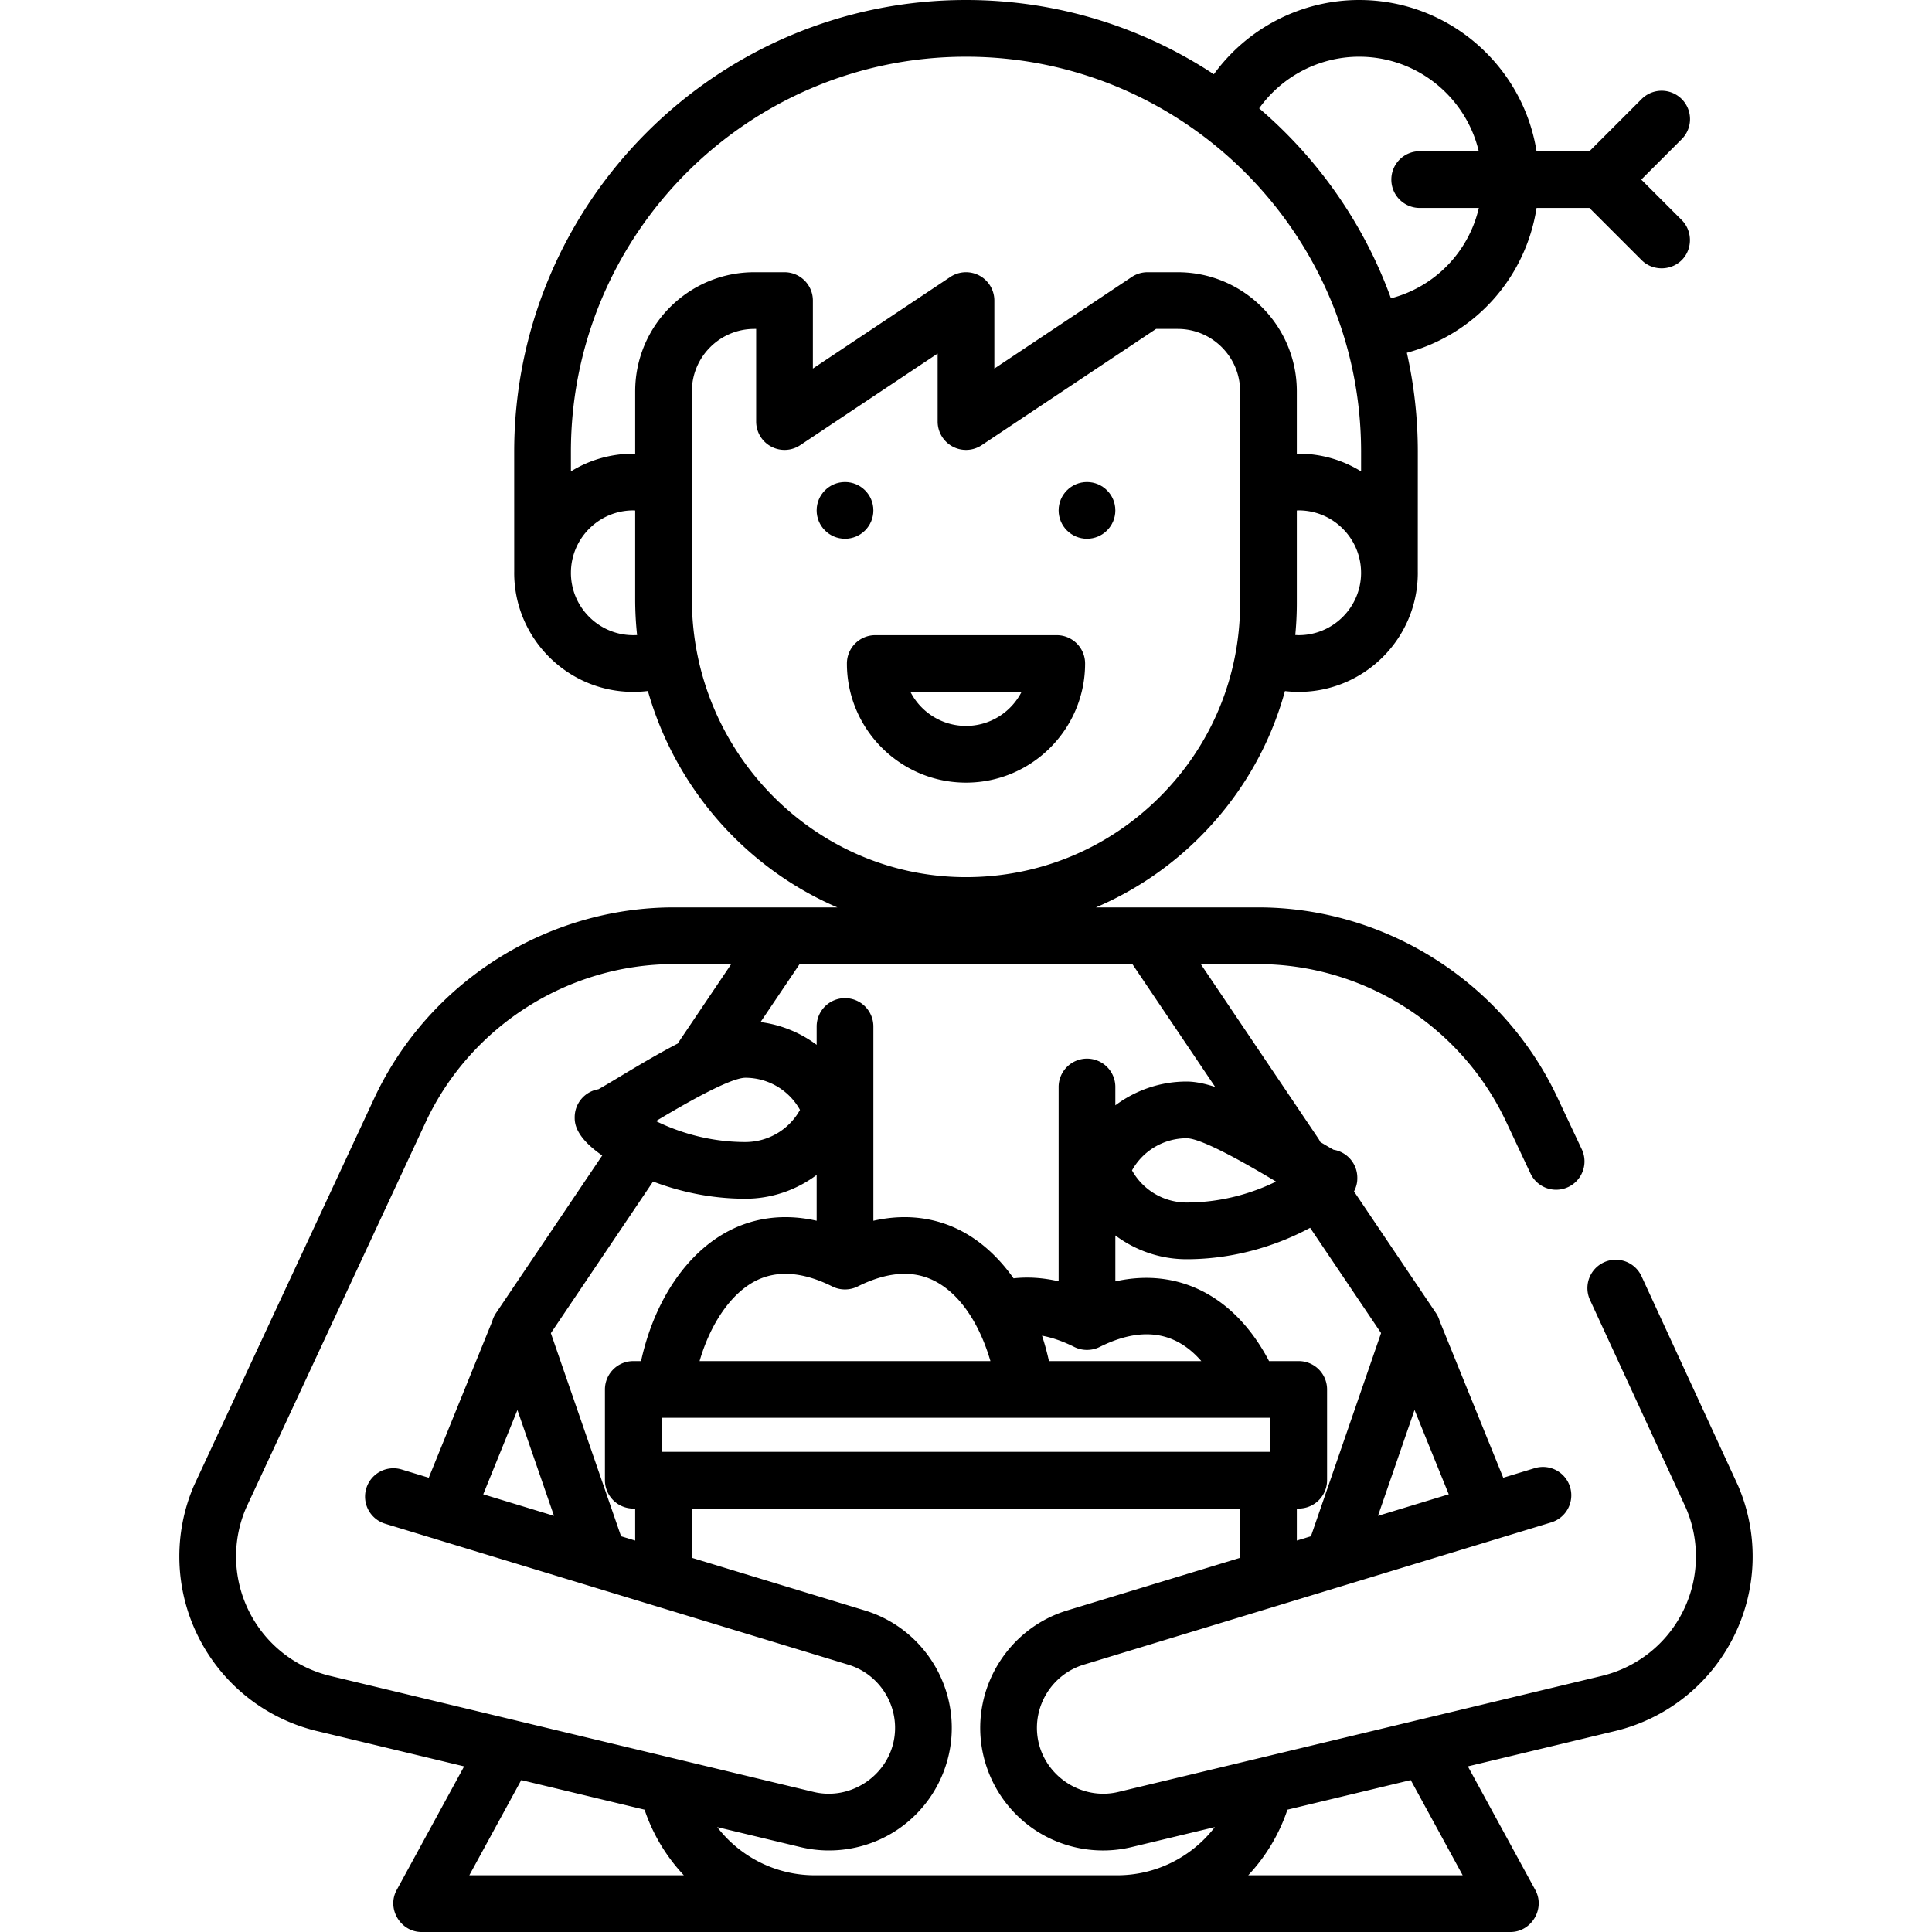 <svg xmlns="http://www.w3.org/2000/svg" viewBox="0 0 512.001 512.001"><circle cx="223.938" cy="135.264" r="7.515"/><circle cx="288.063" cy="135.264" r="7.515"/><path d="M280.048 168.329h-48.094a7.514 7.514 0 0 0-7.515 7.515c0 17.403 14.159 31.562 31.562 31.562s31.562-14.159 31.562-31.562a7.514 7.514 0 0 0-7.515-7.515zm-24.046 24.047c-6.412 0-11.983-3.668-14.725-9.018h29.448c-2.741 5.35-8.312 9.018-14.723 9.018z"/><path d="M460.614 393.729l-25.62-55.565a7.514 7.514 0 1 0-13.599 6.399l25.405 55.086a32.503 32.503 0 0 1-.827 27.436 32.498 32.498 0 0 1-21.504 17.056l-128.11 30.747c-9.74 2.339-19.68-4.263-21.325-14.126-1.439-8.627 3.787-17.054 12.155-19.6l123.874-37.701a7.514 7.514 0 1 0-4.375-14.377l-8.314 2.53-16.83-41.487a7.447 7.447 0 0 0-.985-2.139l-21.733-32.245c.875-1.691.879-2.939.879-3.633a7.516 7.516 0 0 0-6.291-7.415c-.868-.475-2.169-1.241-3.522-2.05a7.508 7.508 0 0 0-.538-.958L318.223 255.5h15.162c28.004 0 53.804 16.373 65.728 41.711l6.539 13.895a7.516 7.516 0 0 0 13.599-6.399l-6.539-13.895c-14.392-30.582-45.529-50.342-79.328-50.342h-42.949c10.062-4.297 19.326-10.491 27.327-18.434 11.032-10.949 18.766-24.31 22.764-38.895 1.209.139 2.428.217 3.646.217 17.403 0 31.562-14.159 31.562-31.562 0-.077-.005-.153-.006-.229l.007-31.833c0-9.014-1.008-17.796-2.905-26.245 18.136-4.923 31.49-19.936 34.374-38.381h14.012l13.831 13.831c3.057 3.055 8.218 2.852 11.028-.432 2.518-2.942 2.337-7.461-.399-10.197l-10.719-10.717 10.717-10.717a7.515 7.515 0 1 0-10.628-10.628l-13.83 13.83h-14.017C403.584 17.394 383.89 0 360.204 0c-15.332 0-29.631 7.427-38.522 19.675C302.811 7.246 280.238 0 256.001 0c-66.022 0-119.734 53.712-119.734 119.735l.006 31.832c-.001.077-.006.152-.006.229 0 17.403 14.159 31.562 31.562 31.562a32.04 32.04 0 0 0 3.871-.238c7.326 25.841 26.013 46.946 50.201 57.35h-43.283c-33.798 0-64.936 19.761-79.327 50.341L51.387 393.729a47.498 47.498 0 0 0 1.209 40.097 47.499 47.499 0 0 0 31.428 24.93L123 468.11l-17.879 32.777c-2.685 4.924 1.004 11.114 6.597 11.114h288.564c5.593 0 9.282-6.189 6.597-11.114L389 468.11l38.975-9.354a47.491 47.491 0 0 0 31.428-24.93 47.495 47.495 0 0 0 1.211-40.097zm-123.956-8.978H175.343v-9.018h161.315v9.018zm-168.83 15.03h.501v8.482l-3.742-1.139-18.603-53.819 27.084-40.185c6.376 2.423 14.752 4.559 24.479 4.559 6.965 0 13.538-2.318 18.877-6.305v12.142c-9.985-2.274-17.769-.125-23.007 2.543-11.385 5.801-20.016 18.603-23.531 34.647h-2.057a7.514 7.514 0 0 0-7.515 7.515v24.047a7.513 7.513 0 0 0 7.514 7.513zm-21.014 1.934l-18.75-5.707 9.059-22.331 9.691 28.038zm73.763-60.783c2.086 1.049 4.636 1.043 6.722 0 7.73-3.865 14.527-4.385 20.205-1.55 7.626 3.808 12.496 12.774 14.971 21.323h-77.08c2.867-9.923 8.367-17.955 14.844-21.255 5.706-2.91 12.55-2.411 20.338 1.482zm55.572 13.044c2.701.496 5.558 1.489 8.554 2.988 2.086 1.049 4.636 1.043 6.722 0 11.002-5.501 20.027-4.231 26.933 3.74h-40.376a68.543 68.543 0 0 0-1.833-6.728zm107.787 42.033l-18.758 5.708 9.689-28.065 9.069 22.357zm-36.734-70.622l18.799 27.891-18.59 53.847-3.738 1.137v-8.482h.501a7.514 7.514 0 0 0 7.515-7.515v-24.047a7.514 7.514 0 0 0-7.515-7.515h-7.861c-9.076-17.321-24.066-24.844-40.734-21.121v-12.179c5.338 3.988 11.912 6.305 18.877 6.305 13.057 0 23.684-3.847 30.3-7.075a75.307 75.307 0 0 0 2.446-1.246zm-32.747-6.706a16.564 16.564 0 0 1-14.46-8.517 16.567 16.567 0 0 1 14.46-8.517c4.23 0 17.144 7.551 23.708 11.483-5.567 2.741-13.785 5.551-23.708 5.551zm29.718-150.352c-.304 0-.605-.029-.908-.045.267-2.798.407-5.624.407-8.472v-24.523c.167-.005.334-.025.501-.025 9.077 0 16.463 7.355 16.526 16.417v.115c0 .02.003.038.003.058-.032 9.089-7.433 16.475-16.529 16.475zm16.031-153.3c15.369 0 28.276 10.706 31.679 25.049h-15.648c-4.151 0-7.515 3.364-7.515 7.515s3.364 7.515 7.515 7.515h15.671a32.304 32.304 0 0 1-23.289 23.953c-7.134-19.692-19.295-36.993-34.923-50.352 6.074-8.51 15.932-13.68 26.51-13.68zm-192.376 153.3c-9.096 0-16.497-7.385-16.529-16.474 0-.02.003-.038.003-.058v-.115c.063-9.062 7.45-16.417 16.526-16.417.167 0 .334.02.501.025v23.517c0 3.205.175 6.371.507 9.492-.335.02-.671.03-1.008.03zm.502-64.626v16.545c-.167-.003-.334-.013-.501-.013a31.362 31.362 0 0 0-16.531 4.69l-.001-5.191C151.297 62 198.268 15.03 256.002 15.03S360.705 62 360.705 119.733l-.001 5.192a31.362 31.362 0 0 0-16.531-4.69c-.167 0-.334.01-.501.013v-16.545c0-17.403-14.159-31.562-31.562-31.562h-8.016a7.504 7.504 0 0 0-4.168 1.263l-36.411 24.273V79.656a7.513 7.513 0 0 0-11.683-6.252l-36.411 24.273V79.656a7.514 7.514 0 0 0-7.515-7.515h-8.016c-17.402 0-31.56 14.159-31.56 31.562zm15.029 55.103v-55.104c0-9.116 7.417-16.532 16.532-16.532h.501v24.548a7.513 7.513 0 0 0 3.969 6.625 7.507 7.507 0 0 0 7.714-.373l36.411-24.273v18.021a7.513 7.513 0 0 0 3.969 6.625 7.507 7.507 0 0 0 7.714-.373l46.201-30.8h5.74c9.116 0 16.532 7.417 16.532 16.532v56.11c0 19.505-7.624 37.815-21.468 51.557-13.712 13.611-31.865 21.085-51.172 21.085-.184 0-.369 0-.554-.002-39.75-.295-72.089-33.332-72.089-73.646zm28.545 96.693h88.194l21.946 32.562c-2.773-.914-5.322-1.442-7.588-1.442-6.965 0-13.538 2.318-18.877 6.305v-4.862a7.514 7.514 0 0 0-7.515-7.515 7.514 7.514 0 0 0-7.515 7.515v51.494c-4.087-.936-8.078-1.21-11.943-.78-3.989-5.651-8.871-10.086-14.385-12.84-5.193-2.593-12.899-4.665-22.767-2.419V272.03a7.514 7.514 0 0 0-7.515-7.515 7.514 7.514 0 0 0-7.515 7.515v4.862a31.56 31.56 0 0 0-14.876-6.028l10.356-15.365zm.103 38.634a16.567 16.567 0 0 1-14.46 8.517c-9.923 0-18.141-2.81-23.708-5.55 6.564-3.933 19.478-11.483 23.708-11.483a16.567 16.567 0 0 1 14.46 8.516zM87.532 444.14a32.5 32.5 0 0 1-21.504-17.056 32.503 32.503 0 0 1-.827-27.436L112.89 297.21c11.923-25.339 37.724-41.711 65.728-41.711h15.161l-13.925 20.661c-.085.126-.156.257-.233.387-4.737 2.449-9.861 5.463-15.261 8.715-2.015 1.213-4.419 2.66-5.77 3.401a7.516 7.516 0 0 0-6.291 7.415c0 1.409.005 5.084 7.296 10.141l-28.153 41.77a7.504 7.504 0 0 0-1.006 2.192l-16.808 41.434-7.181-2.185a7.516 7.516 0 0 0-9.376 5.001 7.513 7.513 0 0 0 5.001 9.376l122.741 37.356c8.367 2.546 13.593 10.972 12.155 19.599-1.643 9.861-11.585 16.465-21.325 14.127L87.532 444.14zm36.846 52.831l13.76-25.228 32.675 7.842a47.367 47.367 0 0 0 10.412 17.386h-56.847zm171.701 0h-80.157c-10.347 0-19.817-4.913-25.85-12.764l22.062 5.295c2.489.598 5.026.892 7.553.892 6.343 0 12.63-1.852 17.988-5.402a32.62 32.62 0 0 0 14.117-21.76c2.672-16.044-7.045-31.712-22.605-36.447l-45.828-13.948v-13.055h145.284v13.057l-45.829 13.948c-15.559 4.735-25.277 20.403-22.605 36.448a32.623 32.623 0 0 0 14.117 21.76 32.614 32.614 0 0 0 17.988 5.402c2.526 0 5.064-.294 7.553-.892l22.072-5.297c-6.027 7.852-15.491 12.763-25.86 12.763zm34.715 0a47.4 47.4 0 0 0 10.395-17.386l32.675-7.842 13.76 25.228h-56.83z"/></svg>
